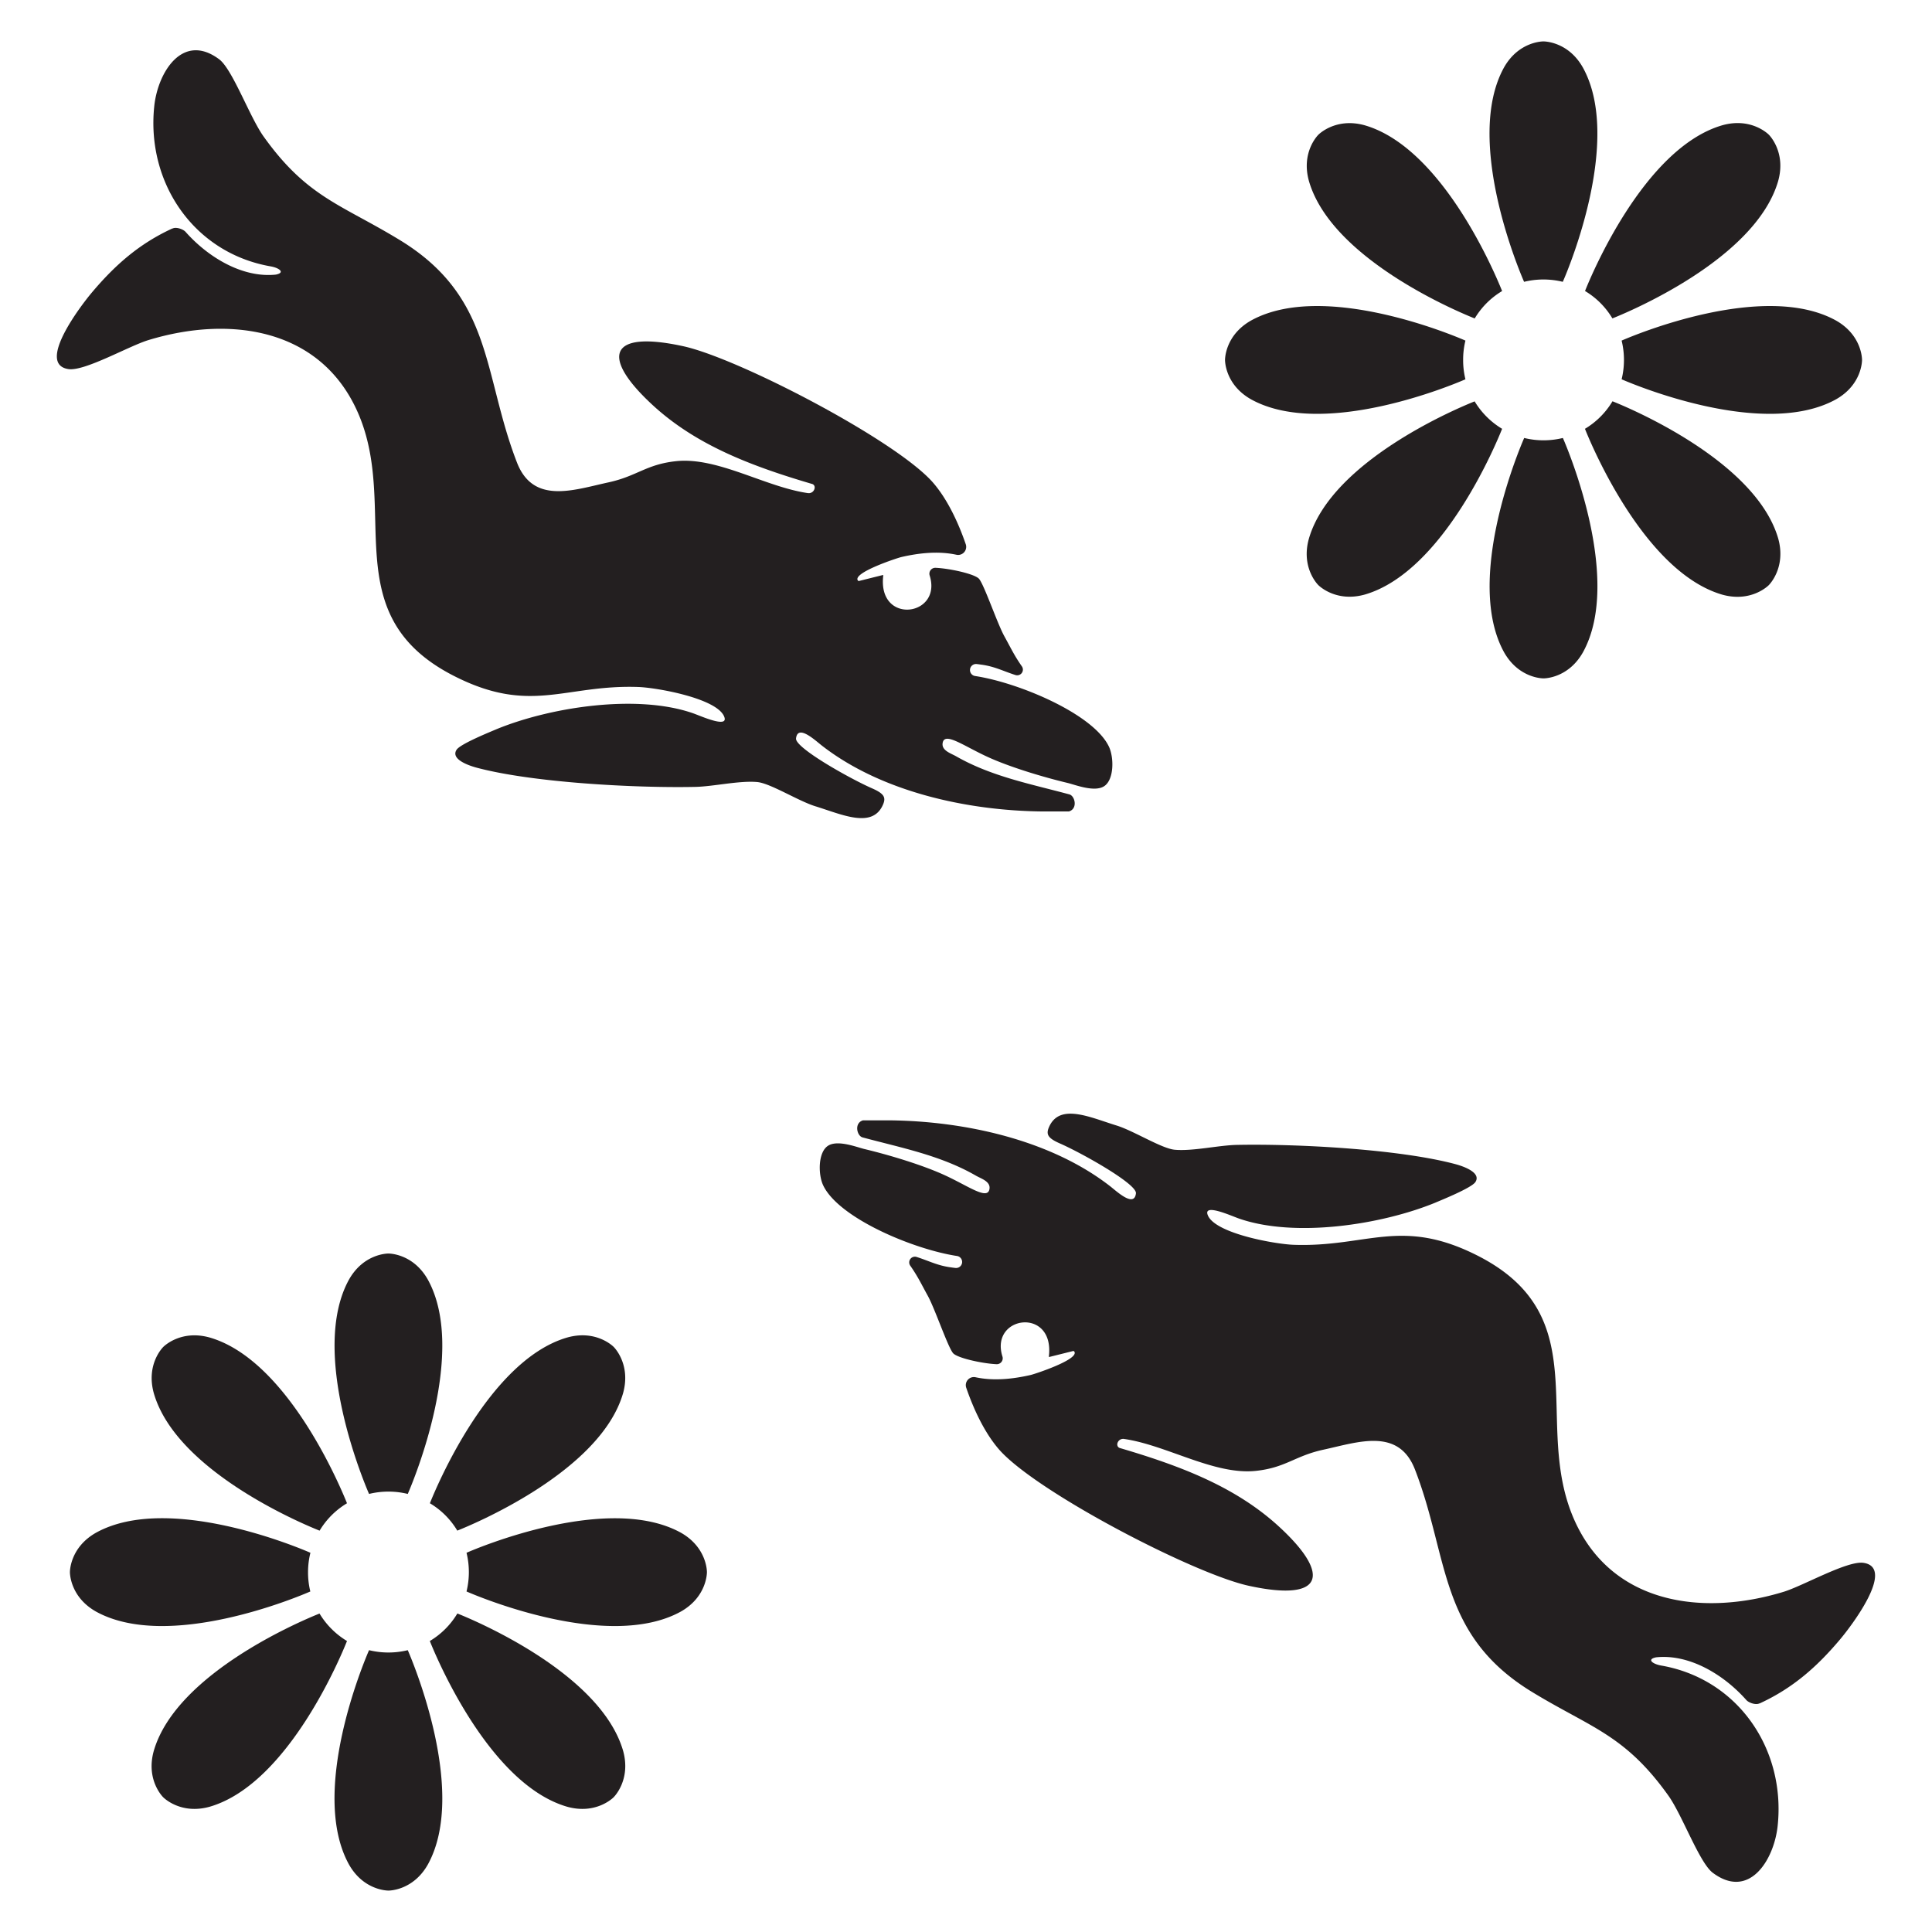 <svg id="Livello_1" data-name="Livello 1" xmlns="http://www.w3.org/2000/svg" viewBox="0 0 841.89 841.89">
  <defs>
    <style>
      .cls-1 {
        fill: #231f20;
      }
    </style>
  </defs>
  <title>Glos</title>
  <g>
    <g>
      <path class="cls-1" d="M681,122.81a35.35,35.35,0,0,0-16.86,0c-2.35-5.34-26.06-61.78-8.83-93.27,6.51-11.66,17.26-11.49,17.26-11.49s10.75-.17,17.25,11.49C707.09,61,683.39,117.47,681,122.81Z"/>
      <path class="cls-1" d="M654.56,126.83a34.55,34.55,0,0,0-11.94,11.94h0c-5.46-2.18-62.12-25.29-72.2-59.75-3.65-12.84,4.08-20.31,4.08-20.31S582,51,594.81,54.63C629.24,64.7,652.38,121.37,654.56,126.83Z"/>
      <path class="cls-1" d="M637.58,156.85a34.57,34.57,0,0,0,1,8.43c-5.35,2.34-61.78,26.05-93.27,8.82-11.66-6.5-11.49-17.25-11.49-17.25s-.17-10.75,11.49-17.26c31.49-17.23,87.92,6.48,93.27,8.83A34.45,34.45,0,0,0,637.58,156.85Z"/>
      <path class="cls-1" d="M654.56,186.86c-2.18,5.46-25.32,62.13-59.75,72.2-12.85,3.62-20.34-4.1-20.34-4.1s-7.73-7.47-4.08-20.32c10.08-34.42,66.74-57.57,72.2-59.74A35,35,0,0,0,654.56,186.86Z"/>
      <path class="cls-1" d="M689.86,284.12c-6.5,11.66-17.25,11.49-17.25,11.49s-10.75.17-17.26-11.49c-17.23-31.48,6.48-87.92,8.83-93.27a35.35,35.35,0,0,0,16.86,0C683.39,196.2,707.09,252.64,689.86,284.12Z"/>
      <path class="cls-1" d="M770.75,255s-7.5,7.72-20.35,4.1C716,249,692.83,192.32,690.66,186.86a34.84,34.84,0,0,0,12-12c5.46,2.17,62.13,25.32,72.2,59.74C778.47,247.49,770.75,255,770.75,255Z"/>
      <path class="cls-1" d="M811.4,156.85s.17,10.75-11.49,17.25c-31.48,17.23-87.92-6.48-93.27-8.82a35.35,35.35,0,0,0,0-16.86c5.35-2.35,61.79-26.06,93.27-8.83C811.57,146.1,811.4,156.85,811.4,156.85Z"/>
      <path class="cls-1" d="M774.82,79c-10.07,34.46-66.74,57.57-72.2,59.75h0a34.35,34.35,0,0,0-11.93-11.94c2.17-5.46,25.32-62.13,59.74-72.2,12.85-3.65,20.35,4.08,20.35,4.08S778.47,66.18,774.82,79Z"/>
    </g>
    <g>
      <path class="cls-1" d="M177.69,651a35.39,35.39,0,0,0-16.87,0c-2.34-5.35-26-61.79-8.82-93.27,6.5-11.66,17.26-11.49,17.26-11.49s10.75-.17,17.25,11.49C203.74,589.25,180,645.69,177.69,651Z"/>
      <path class="cls-1" d="M151.21,655.06A34.61,34.61,0,0,0,139.27,667h0c-5.46-2.17-62.13-25.29-72.2-59.74-3.65-12.85,4.08-20.32,4.08-20.32s7.49-7.72,20.34-4.07C125.89,592.93,149,649.6,151.21,655.06Z"/>
      <path class="cls-1" d="M134.23,685.07a34.45,34.45,0,0,0,1,8.43c-5.35,2.35-61.79,26.06-93.27,8.83-11.66-6.51-11.49-17.26-11.49-17.26S30.32,674.32,42,667.81c31.48-17.22,87.92,6.48,93.27,8.83A34.57,34.57,0,0,0,134.23,685.07Z"/>
      <path class="cls-1" d="M151.21,715.09c-2.18,5.46-25.32,62.12-59.75,72.19-12.85,3.63-20.34-4.1-20.34-4.1s-7.73-7.47-4.08-20.31c10.07-34.43,66.74-57.57,72.2-59.75A35,35,0,0,0,151.21,715.09Z"/>
      <path class="cls-1" d="M186.51,812.35c-6.5,11.66-17.25,11.49-17.25,11.49S158.5,824,152,812.35c-17.23-31.49,6.48-87.93,8.82-93.27a35.39,35.39,0,0,0,16.87,0C180,724.42,203.74,780.86,186.51,812.35Z"/>
      <path class="cls-1" d="M267.39,783.18s-7.49,7.73-20.34,4.1c-34.43-10.07-57.57-66.73-59.75-72.19a34.72,34.72,0,0,0,12-12c5.46,2.18,62.13,25.32,72.2,59.75C275.12,775.71,267.39,783.18,267.39,783.18Z"/>
      <path class="cls-1" d="M308.05,685.07s.17,10.75-11.49,17.26c-31.49,17.23-87.92-6.48-93.27-8.83a35.35,35.35,0,0,0,0-16.86c5.35-2.35,61.78-26,93.27-8.83C308.22,674.32,308.05,685.07,308.05,685.07Z"/>
      <path class="cls-1" d="M271.47,607.25c-10.07,34.45-66.74,57.57-72.2,59.74h0a34.35,34.35,0,0,0-11.94-11.93c2.18-5.46,25.32-62.13,59.75-72.2,12.85-3.65,20.34,4.07,20.34,4.07S275.12,594.4,271.47,607.25Z"/>
    </g>
  </g>
  <g>
    <path class="cls-1" d="M355,212.29h0a1.51,1.51,0,0,0-1.16-1.41c-26.67-7.85-50.62-17-69.48-34.4-22.63-20.88-19.35-32.76,13.38-25.61,24.12,5.27,93,41.13,108.9,59.51,6.19,7.17,10.93,17.26,14.19,26.75a3.52,3.52,0,0,1-4.06,4.61c-7.86-1.7-16.3-.78-24,1-1.68.38-21.48,6.86-18.93,10.24a.52.52,0,0,0,.54.17l10.31-2.57a.17.17,0,0,1,.2.19c-2.61,21.73,25.87,17.87,20.22,0a2.57,2.57,0,0,1,2.56-3.34c6.09.25,17.25,2.69,19,4.85,2.33,2.88,7.88,19.35,11,25,2.95,5.34,4.23,8.23,7.62,13.09a2.48,2.48,0,0,1-2.8,3.78c-5.35-1.7-9.09-3.77-14.94-4.53-.49-.07-1.16-.17-1.91-.25a2.63,2.63,0,0,0-.66,5.22c19.15,2.93,51.61,16.61,58.27,30.82,2.2,4.68,2.28,14.4-2.16,17.22-4.22,2.68-12.52-.65-15.85-1.45-10.47-2.5-25.24-6.9-35.07-11.44-10.51-4.84-18.75-11.06-19.42-5.83-.42,3.2,3.72,4.4,5.88,5.65C432,338.35,449,341.58,466,346.17c2.44.66,3.76,6.26-.22,7.43H454.34c-33.06-.32-70.45-8.6-96.34-28.81-3-2.37-10.41-9.27-11.12-3-.47,4.08,23.58,17.55,33.07,21.71,5.21,2.28,6.18,3.9,4.88,7-4.55,10.82-17.92,4.41-29.5.85-7.45-2.29-19.67-10.07-25.41-10.57-7.93-.69-19.23,2-27.15,2.12-25.74.53-70.46-1.82-95-8.36-2.87-.76-11.61-3.52-8.81-7.83,1.69-2.6,15.21-8,17.5-9,23.54-9.64,61.26-15.42,85.65-6.86,3.27,1.15,15.6,6.73,13.46,1.42-3.2-8-29.37-12.61-37.34-12.9-32.2-1.16-47,12.3-80.64-4.94-51.84-26.59-23.3-72.71-41.61-114.57-16.2-37-55.89-42.48-91.35-31.65-8.52,2.6-27.84,13.71-34.85,12.62-14.19-2.19,5.88-28.17,10.15-33.24,10.15-12.07,20.7-21.37,35.11-28a.17.17,0,0,1,.12,0c1.72-.85,4.75.37,5.68,1.42,10,11.29,25,20.18,39.37,18.65,4.26-.87,1.42-2.94-2.24-3.58-33.31-5.78-54.28-36.25-50.75-69.81,1.54-14.76,12.34-32.31,28.26-20.46,5.83,4.35,13.27,25.07,19.35,33.62,19,26.64,33.82,29.58,59.4,45.18,40.88,24.92,36.08,58.47,51.07,97,7.14,18.32,24.76,11.86,39.79,8.6,12.58-2.72,16.42-7.86,29.52-9.25,18.08-1.92,38.81,11.21,57.4,13.91a2.57,2.57,0,0,0,3-2.53"/>
    <path class="cls-1" d="M486.89,629.6h0a1.51,1.51,0,0,0,1.16,1.41c26.67,7.85,50.62,17,69.48,34.4,22.63,20.88,19.35,32.76-13.38,25.61-24.12-5.27-93-41.13-108.9-59.51-6.19-7.17-10.93-17.26-14.19-26.75a3.52,3.52,0,0,1,4.06-4.61c7.86,1.7,16.3.78,24.05-1,1.68-.38,21.48-6.86,18.93-10.24a.52.52,0,0,0-.54-.17l-10.31,2.57a.17.17,0,0,1-.2-.19c2.61-21.73-25.87-17.87-20.22,0a2.57,2.57,0,0,1-2.56,3.34c-6.09-.25-17.25-2.69-19-4.85-2.33-2.88-7.88-19.35-11-25-2.95-5.34-4.23-8.23-7.62-13.09a2.48,2.48,0,0,1,2.8-3.78c5.35,1.7,9.09,3.77,14.94,4.53.49.07,1.16.17,1.91.25a2.63,2.63,0,0,0,.66-5.22c-19.15-2.93-51.61-16.61-58.27-30.82-2.2-4.68-2.28-14.4,2.16-17.22,4.22-2.68,12.52.65,15.85,1.45,10.46,2.5,25.23,6.9,35.07,11.44,10.51,4.84,18.75,11.06,19.42,5.83.41-3.2-3.72-4.4-5.88-5.65-15.41-8.88-32.42-12.11-49.46-16.7-2.44-.66-3.76-6.26.22-7.43h11.47c33.06.32,70.45,8.6,96.34,28.81,3,2.37,10.41,9.27,11.12,3,.47-4.08-23.58-17.55-33.07-21.71-5.21-2.28-6.18-3.9-4.88-7,4.55-10.82,17.92-4.41,29.5-.85,7.45,2.29,19.67,10.07,25.41,10.57,7.93.69,19.23-2,27.15-2.12,25.74-.53,70.46,1.82,95,8.36,2.87.76,11.61,3.52,8.81,7.83-1.69,2.6-15.21,8-17.5,9-23.54,9.64-61.26,15.42-85.65,6.86-3.27-1.15-15.6-6.73-13.46-1.42,3.2,8,29.37,12.61,37.34,12.9,32.2,1.16,47-12.3,80.64,4.94C696.1,574,667.57,620.15,685.88,662c16.2,37,55.89,42.48,91.35,31.65,8.52-2.6,27.84-13.71,34.85-12.62,14.19,2.19-5.88,28.17-10.15,33.24-10.15,12.07-20.7,21.37-35.11,28a.17.17,0,0,1-.12,0c-1.72.85-4.75-.37-5.68-1.42-10-11.29-25-20.18-39.37-18.65-4.26.87-1.42,2.94,2.24,3.58,33.31,5.78,54.28,36.25,50.75,69.81C773.1,810.4,762.3,828,746.38,816.1c-5.84-4.35-13.27-25.07-19.35-33.62-19-26.64-33.82-29.58-59.4-45.18-40.88-24.92-36.08-58.47-51.07-97-7.14-18.32-24.76-11.86-39.79-8.6-12.58,2.72-16.42,7.86-29.52,9.25-18.08,1.92-38.81-11.21-57.4-13.91a2.57,2.57,0,0,0-3,2.53"/>
  </g>
</svg>
